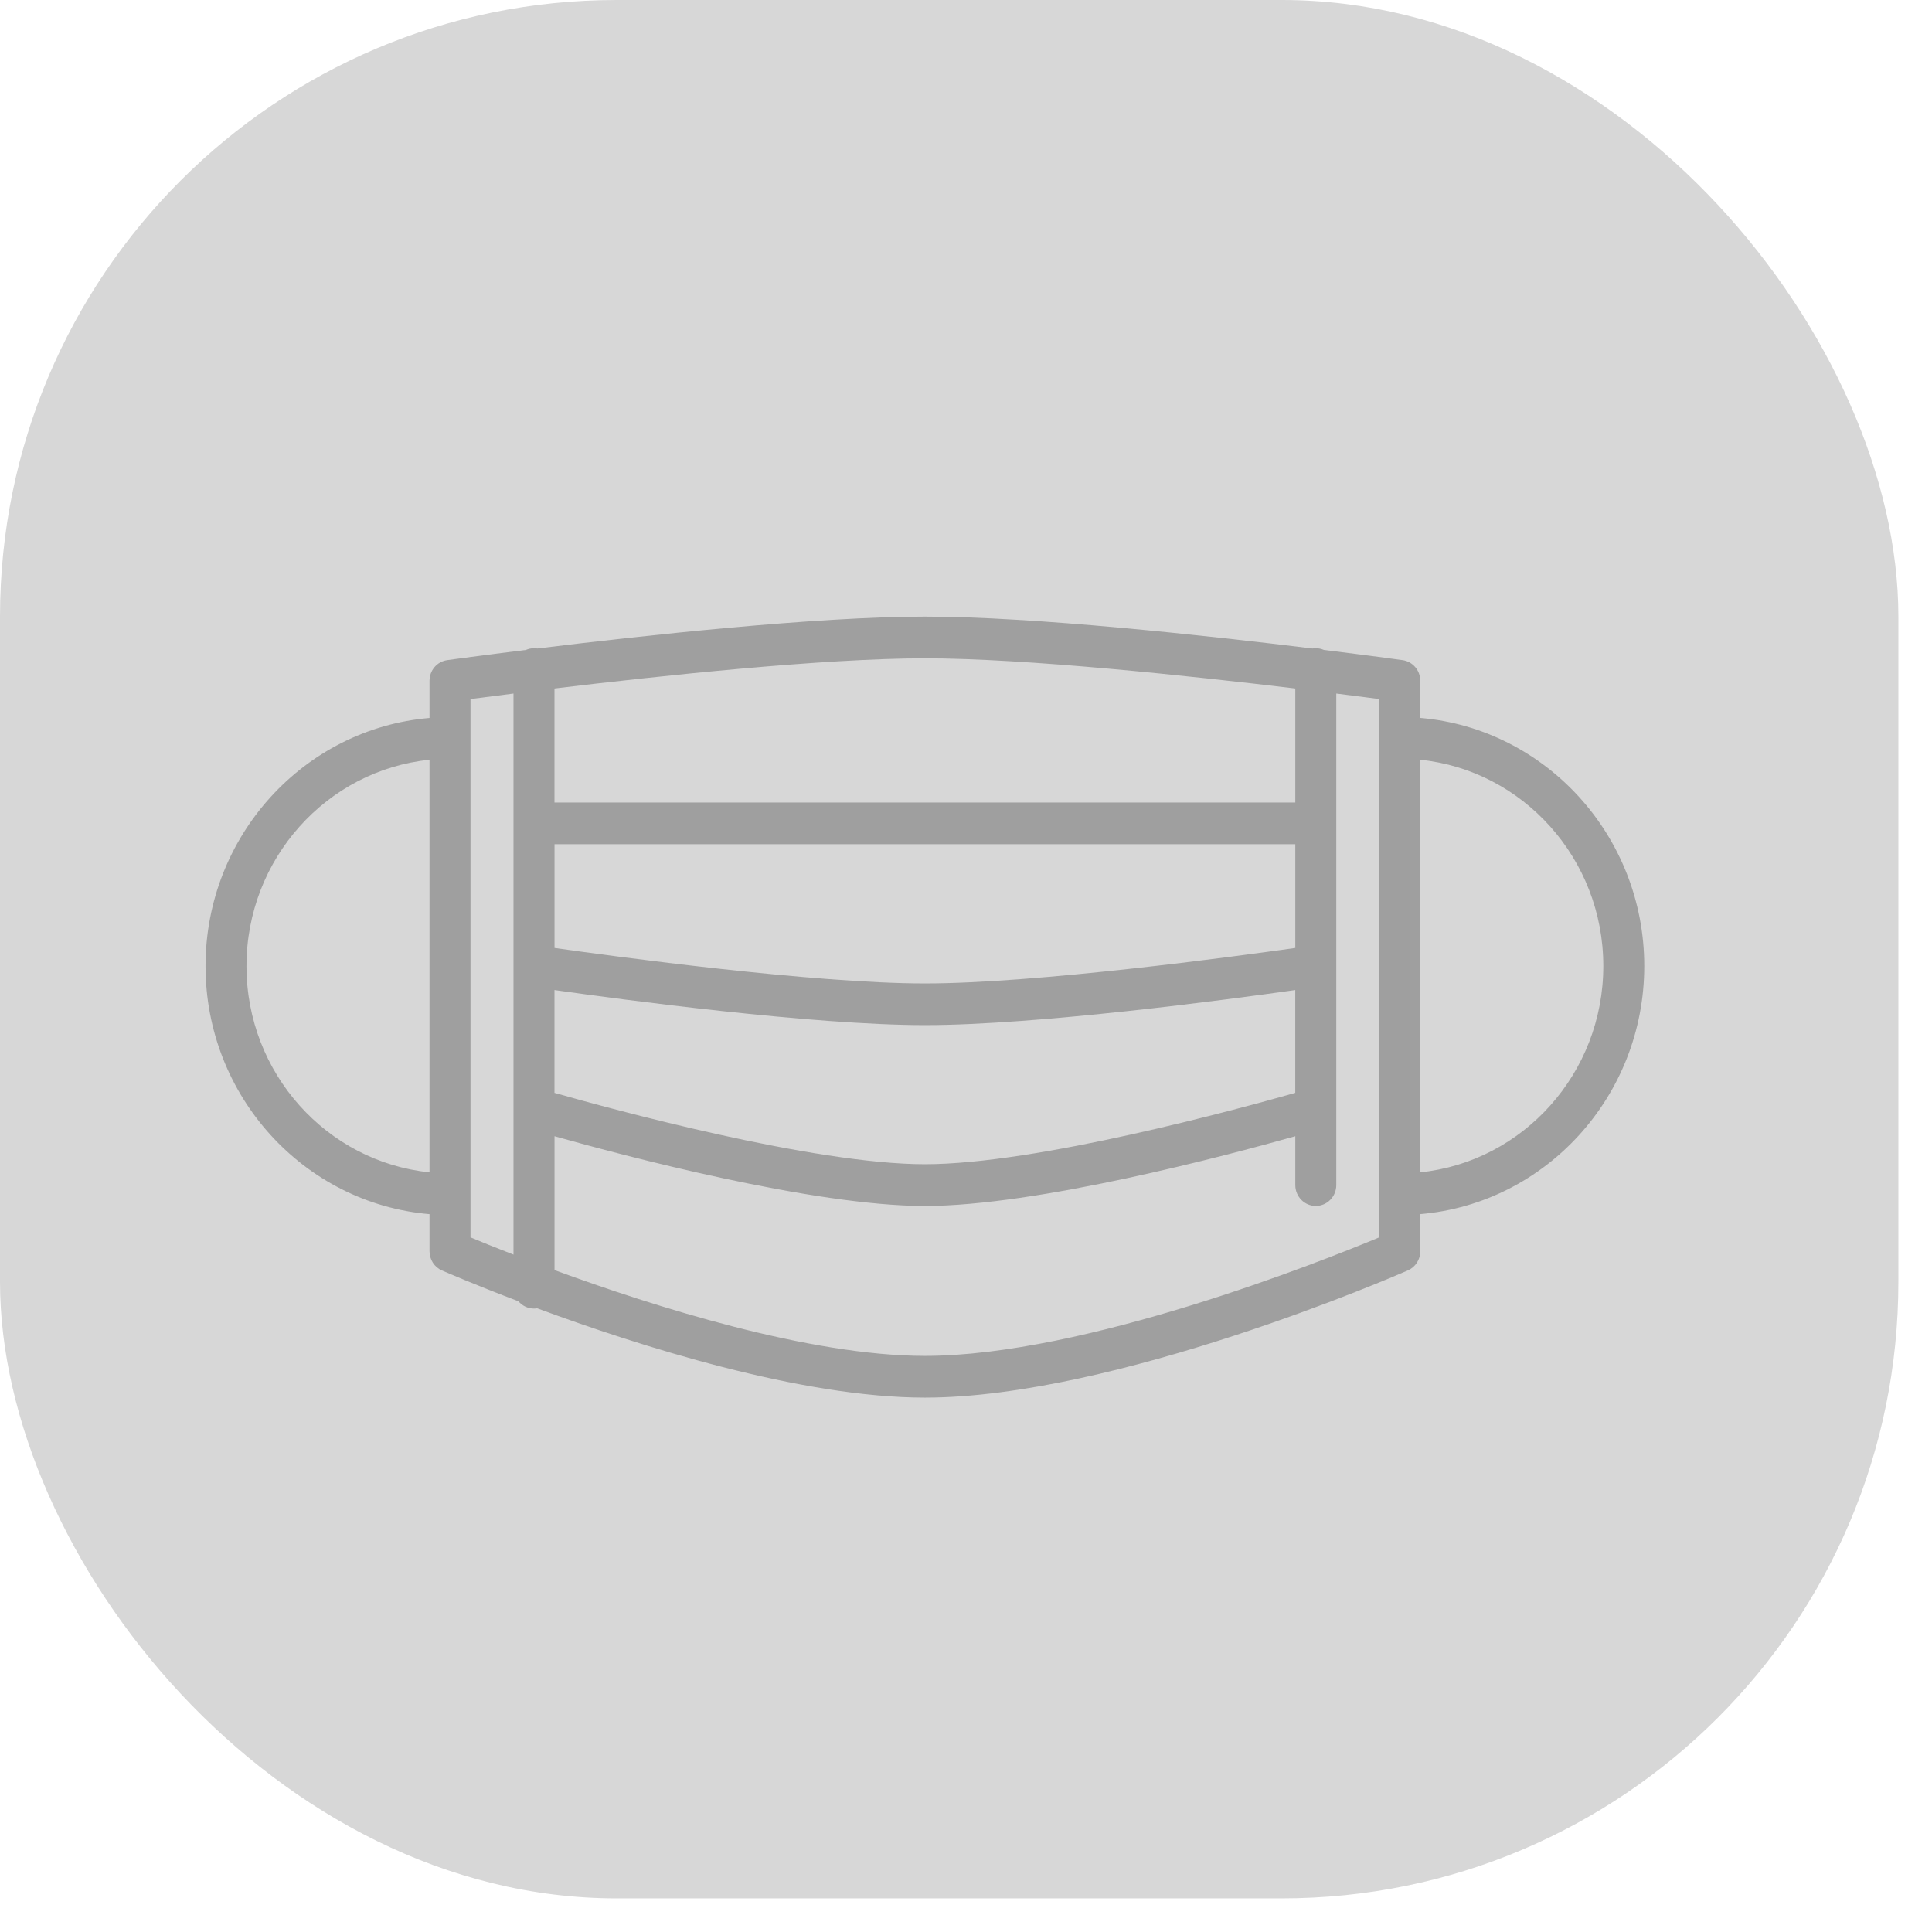 <svg width="47" height="47" viewBox="0 0 47 47" fill="none" xmlns="http://www.w3.org/2000/svg">
<rect width="46.182" height="46.182" rx="15" fill="#D7D7D7"/>
<path d="M40 23.501C40 20.332 37.598 17.724 34.551 17.465V16.561C34.551 16.308 34.367 16.093 34.12 16.059C34.026 16.046 33.292 15.945 32.207 15.811C32.146 15.784 32.079 15.769 32.009 15.769C31.982 15.769 31.955 15.772 31.929 15.776C29.363 15.461 25.139 15 22.5 15C19.861 15 15.637 15.461 13.072 15.776C13.046 15.772 13.019 15.769 12.992 15.769C12.922 15.769 12.855 15.784 12.794 15.811C11.708 15.945 10.974 16.046 10.88 16.059C10.633 16.093 10.449 16.308 10.449 16.561V17.466C7.402 17.724 5 20.332 5 23.501C5 26.67 7.402 29.277 10.449 29.537V30.439C10.449 30.642 10.567 30.826 10.75 30.906C10.839 30.945 11.544 31.251 12.613 31.657C12.704 31.765 12.839 31.834 12.991 31.834C13.017 31.834 13.041 31.831 13.067 31.827C15.535 32.74 19.485 34 22.5 34C27.127 34 33.961 31.032 34.25 30.905C34.433 30.825 34.552 30.641 34.552 30.439V29.536C37.598 29.277 40 26.67 40 23.501ZM31.511 23.061C30.053 23.268 25.206 23.924 22.5 23.924C19.794 23.924 14.947 23.268 13.49 23.061V20.537H31.511V23.061ZM13.489 24.085C15.112 24.315 19.774 24.938 22.5 24.938C25.225 24.938 29.887 24.315 31.51 24.085V26.586C30.146 26.974 25.219 28.322 22.5 28.322C19.781 28.322 14.853 26.974 13.489 26.586V24.085ZM31.511 16.749V19.523H13.489V16.749C16.059 16.439 20.04 16.015 22.5 16.015C24.959 16.015 28.94 16.44 31.511 16.749ZM5.996 23.501C5.996 20.891 7.952 18.738 10.449 18.483V28.519C7.952 28.264 5.996 26.111 5.996 23.501ZM11.446 17.006C11.7 16.972 12.058 16.926 12.492 16.872V30.521C12.037 30.345 11.678 30.198 11.446 30.101V17.006ZM33.554 30.101C32.177 30.675 26.391 32.985 22.5 32.985C19.694 32.985 15.903 31.783 13.49 30.898V27.641C15.178 28.116 19.782 29.338 22.5 29.338C25.218 29.338 29.823 28.116 31.511 27.641V28.829C31.511 29.11 31.734 29.337 32.009 29.337C32.284 29.337 32.508 29.11 32.508 28.829V16.872C32.942 16.926 33.301 16.972 33.554 17.006V30.101ZM34.551 28.519V18.483C37.048 18.738 39.004 20.891 39.004 23.501C39.004 26.111 37.048 28.264 34.551 28.519Z" fill="#9F9F9F"/>
</svg>
